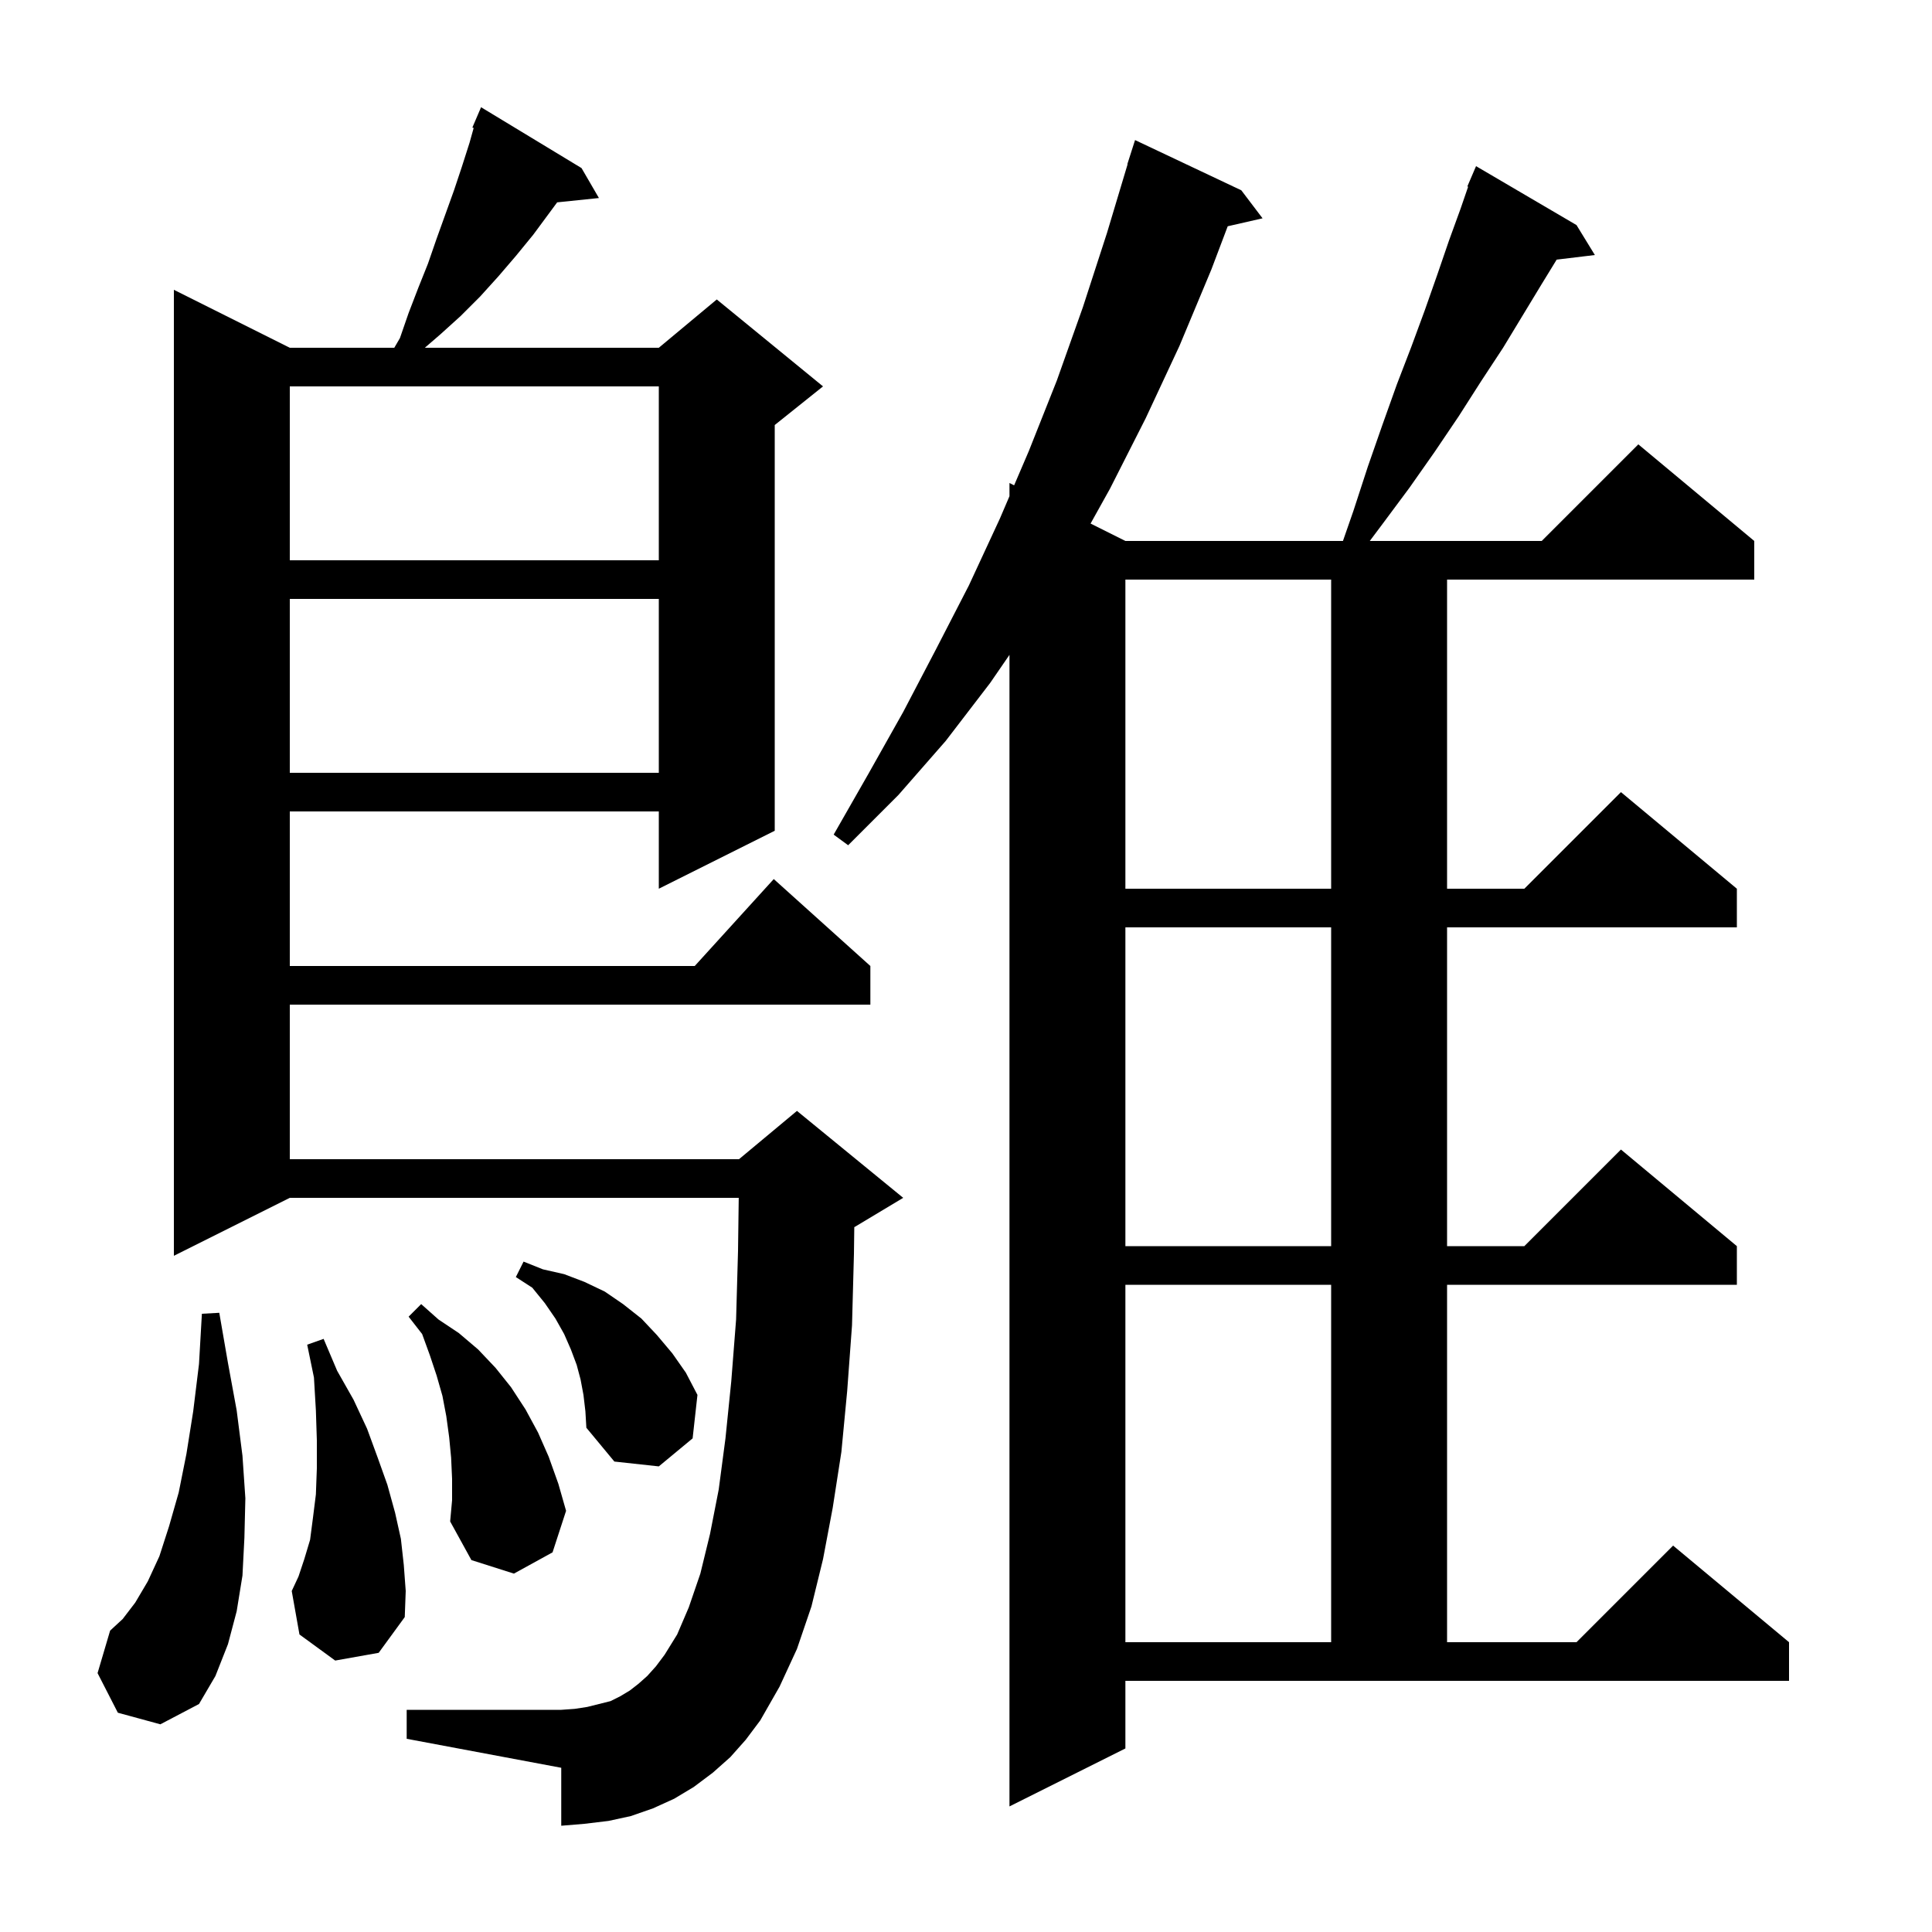 <svg xmlns="http://www.w3.org/2000/svg" xmlns:xlink="http://www.w3.org/1999/xlink" version="1.1" baseProfile="full" viewBox="0 0 200 200" width="200" height="200">
<g fill="black">
<path d="M 116.5 181.0 L 104.5 187.0 L 104.5 67.791 L 102.5 70.7 L 97.9 76.7 L 93.0 82.3 L 87.8 87.5 L 86.3 86.4 L 89.9 80.1 L 93.5 73.7 L 96.9 67.2 L 100.3 60.6 L 103.5 53.7 L 104.5 51.367 L 104.5 50.0 L 104.982 50.241 L 106.5 46.7 L 109.4 39.4 L 112.1 31.8 L 114.6 24.1 L 116.728 17.006 L 116.7 17.0 L 117.5 14.5 L 128.5 19.7 L 130.7 22.6 L 127.093 23.423 L 125.4 27.9 L 122.1 35.8 L 118.6 43.3 L 114.9 50.6 L 112.896 54.198 L 116.5 56.0 L 139.022 56.0 L 140.1 52.9 L 141.6 48.3 L 143.1 44.0 L 144.6 39.8 L 146.1 35.9 L 147.5 32.1 L 148.8 28.4 L 150.0 24.9 L 151.2 21.6 L 151.981 19.329 L 151.9 19.3 L 152.8 17.2 L 163.2 23.3 L 165.1 26.4 L 161.146 26.877 L 159.6 29.4 L 155.6 36.0 L 153.3 39.5 L 151.0 43.1 L 148.5 46.8 L 145.9 50.5 L 143.0 54.4 L 141.8 56.0 L 159.6 56.0 L 169.6 46.0 L 181.6 56.0 L 181.6 60.0 L 149.8 60.0 L 149.8 92.0 L 157.8 92.0 L 167.8 82.0 L 179.8 92.0 L 179.8 96.0 L 149.8 96.0 L 149.8 129.0 L 157.8 129.0 L 167.8 119.0 L 179.8 129.0 L 179.8 133.0 L 149.8 133.0 L 149.8 170.0 L 163.2 170.0 L 173.2 160.0 L 185.2 170.0 L 185.2 174.0 L 116.5 174.0 Z M 75.6 181.9 L 73.8 183.5 L 71.8 185.0 L 69.8 186.2 L 67.6 187.2 L 65.3 188.0 L 63.0 188.5 L 60.5 188.8 L 58.1 189.0 L 58.1 183.0 L 42.1 180.0 L 42.1 177.0 L 58.1 177.0 L 59.5 176.9 L 60.8 176.7 L 63.2 176.1 L 64.2 175.6 L 65.2 175.0 L 66.1 174.3 L 67.0 173.5 L 67.9 172.5 L 68.8 171.3 L 70.1 169.2 L 71.3 166.4 L 72.5 162.9 L 73.5 158.8 L 74.4 154.2 L 75.1 148.9 L 75.7 143.0 L 76.2 136.6 L 76.4 129.5 L 76.473 124.0 L 30.0 124.0 L 18.0 130.0 L 18.0 30.0 L 30.0 36.0 L 40.817 36.0 L 41.4 35.0 L 42.3 32.4 L 43.3 29.8 L 44.3 27.3 L 45.2 24.7 L 47.0 19.7 L 47.8 17.3 L 48.6 14.8 L 49.034 13.25 L 48.9 13.2 L 49.8 11.1 L 60.2 17.4 L 62.0 20.5 L 57.678 20.947 L 55.2 24.3 L 53.4 26.5 L 51.6 28.6 L 49.7 30.7 L 47.7 32.7 L 45.6 34.6 L 43.979 36.0 L 68.2 36.0 L 74.2 31.0 L 85.2 40.0 L 80.2 44.0 L 80.2 86.0 L 68.2 92.0 L 68.2 84.0 L 30.0 84.0 L 30.0 100.0 L 71.918 100.0 L 80.1 91.0 L 90.1 100.0 L 90.1 104.0 L 30.0 104.0 L 30.0 120.0 L 76.5 120.0 L 82.5 115.0 L 93.5 124.0 L 88.5 127.0 L 88.436 127.027 L 88.4 129.8 L 88.2 137.2 L 87.7 144.0 L 87.1 150.3 L 86.2 156.1 L 85.2 161.4 L 84.0 166.3 L 82.5 170.7 L 80.7 174.6 L 78.7 178.1 L 77.2 180.1 Z M 12.2 177.3 L 10.1 173.2 L 11.4 168.8 L 12.7 167.6 L 14.0 165.9 L 15.3 163.7 L 16.5 161.1 L 17.5 158.0 L 18.5 154.5 L 19.3 150.5 L 20.0 146.1 L 20.6 141.2 L 20.9 136.0 L 22.7 135.9 L 23.6 141.1 L 24.5 146.0 L 25.1 150.7 L 25.4 155.1 L 25.3 159.2 L 25.1 163.1 L 24.5 166.8 L 23.6 170.2 L 22.3 173.5 L 20.6 176.4 L 16.6 178.5 Z M 116.5 133.0 L 116.5 170.0 L 137.8 170.0 L 137.8 133.0 Z M 34.7 171.9 L 31.0 169.2 L 30.2 164.7 L 30.9 163.2 L 31.5 161.4 L 32.1 159.4 L 32.4 157.1 L 32.7 154.7 L 32.8 152.0 L 32.8 149.1 L 32.7 146.0 L 32.5 142.6 L 31.8 139.2 L 33.5 138.6 L 34.9 141.9 L 36.6 144.9 L 38.0 147.9 L 39.1 150.9 L 40.1 153.7 L 40.9 156.6 L 41.5 159.3 L 41.8 162.0 L 42.0 164.7 L 41.9 167.4 L 39.2 171.1 Z M 46.8 153.1 L 46.7 150.9 L 46.5 148.8 L 46.2 146.6 L 45.8 144.5 L 45.2 142.4 L 44.5 140.3 L 43.7 138.1 L 42.3 136.3 L 43.6 135.0 L 45.4 136.6 L 47.5 138.0 L 49.5 139.7 L 51.3 141.6 L 52.9 143.6 L 54.4 145.9 L 55.7 148.3 L 56.8 150.8 L 57.8 153.6 L 58.6 156.4 L 57.2 160.7 L 53.2 162.9 L 48.8 161.5 L 46.6 157.5 L 46.8 155.3 Z M 60.4 144.4 L 60.1 142.8 L 59.7 141.3 L 59.1 139.7 L 58.4 138.1 L 57.5 136.5 L 56.4 134.9 L 55.1 133.3 L 53.4 132.2 L 54.2 130.6 L 56.2 131.4 L 58.4 131.9 L 60.5 132.7 L 62.6 133.7 L 64.5 135.0 L 66.4 136.5 L 68.0 138.2 L 69.6 140.1 L 71.0 142.1 L 72.2 144.4 L 71.7 148.9 L 68.2 151.8 L 63.6 151.3 L 60.7 147.8 L 60.6 146.1 Z M 116.5 96.0 L 116.5 129.0 L 137.8 129.0 L 137.8 96.0 Z M 116.5 60.0 L 116.5 92.0 L 137.8 92.0 L 137.8 60.0 Z M 30.0 62.0 L 30.0 80.0 L 68.2 80.0 L 68.2 62.0 Z M 30.0 40.0 L 30.0 58.0 L 68.2 58.0 L 68.2 40.0 Z " />
</g>
</svg>
